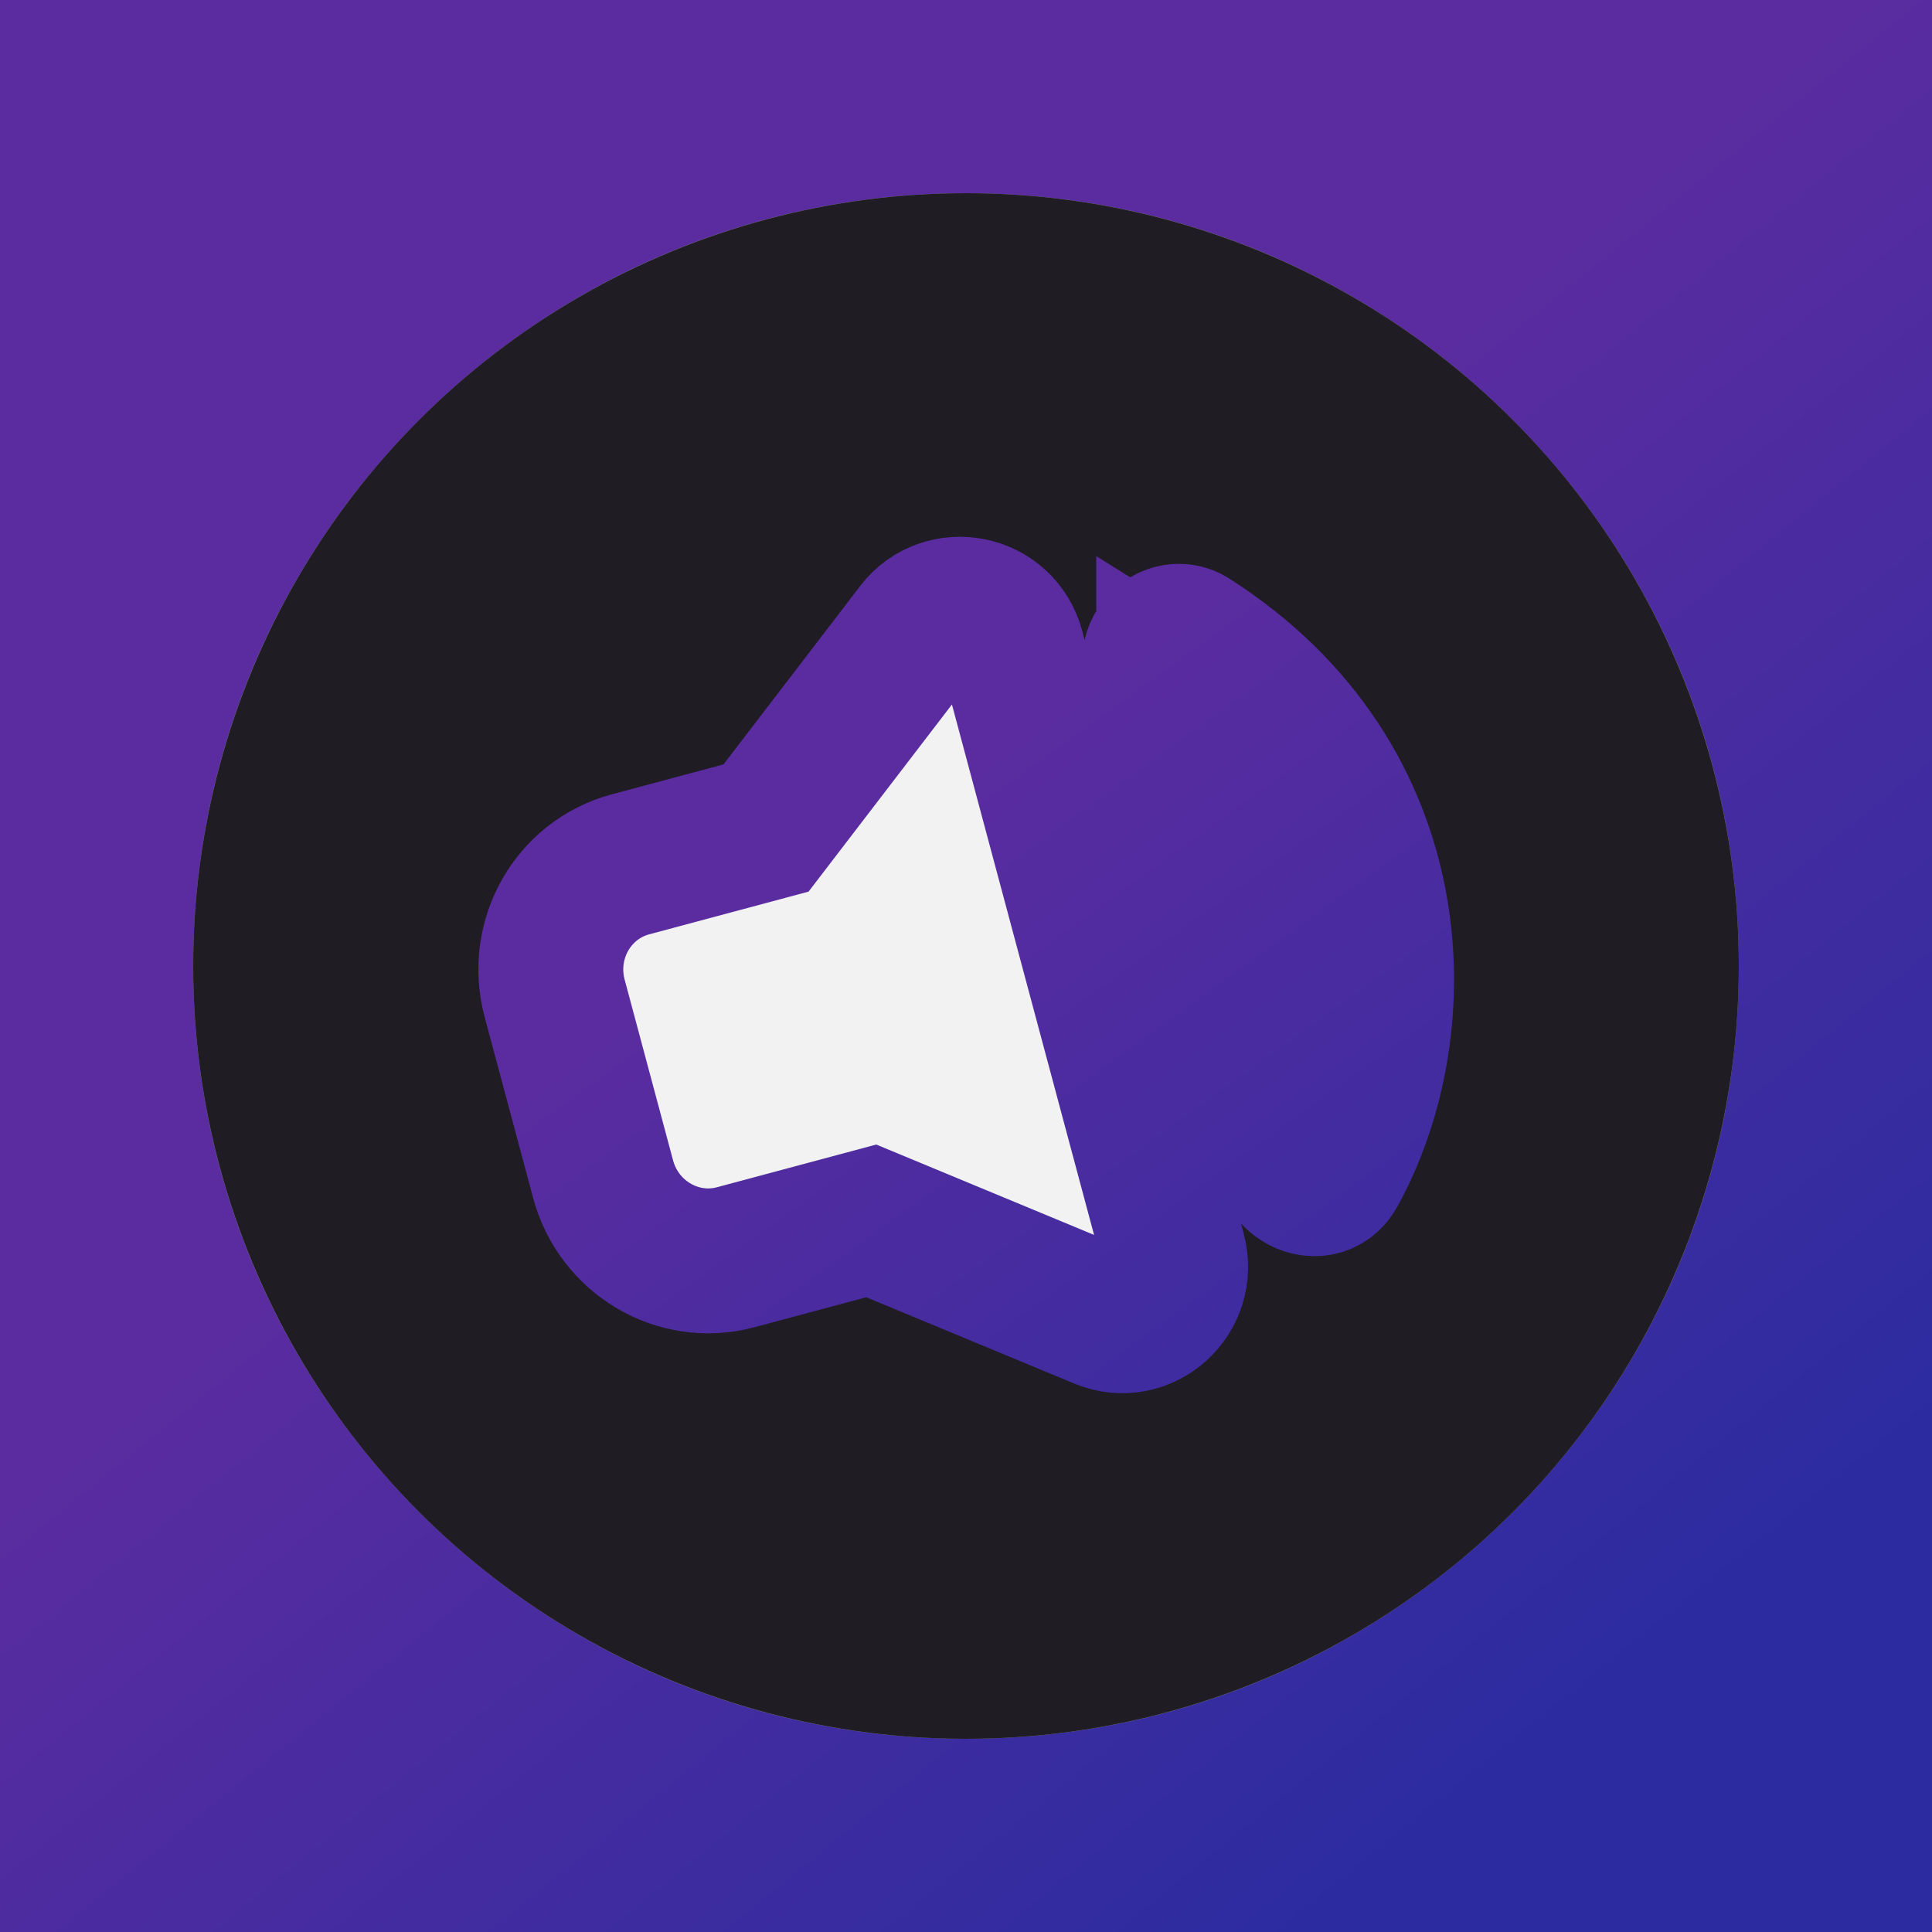 <?xml version="1.0" encoding="UTF-8" standalone="no"?>
<!-- Created with Inkscape (http://www.inkscape.org/) -->

<svg
   width="200"
   height="200"
   viewBox="0 0 200 200"
   version="1.1"
   id="svg1"
   inkscape:version="1.3.2 (091e20e, 2023-11-25, custom)"
   sodipodi:docname="n-zik box.svg"
   xmlns:inkscape="http://www.inkscape.org/namespaces/inkscape"
   xmlns:sodipodi="http://sodipodi.sourceforge.net/DTD/sodipodi-0.dtd"
   xmlns:xlink="http://www.w3.org/1999/xlink"
   xmlns="http://www.w3.org/2000/svg"
   xmlns:svg="http://www.w3.org/2000/svg">
  <rect x="0" y="0" width="200" height="200" fill="#808080" stroke="none"/>
  <sodipodi:namedview
     id="namedview1"
     pagecolor="#505050"
     bordercolor="#eeeeee"
     borderopacity="1"
     inkscape:showpageshadow="0"
     inkscape:pageopacity="0"
     inkscape:pagecheckerboard="0"
     inkscape:deskcolor="#505050"
     inkscape:document-units="mm"
     inkscape:zoom="4"
     inkscape:cx="128.75"
     inkscape:cy="92.375"
     inkscape:window-width="2560"
     inkscape:window-height="1369"
     inkscape:window-x="1432"
     inkscape:window-y="-8"
     inkscape:window-maximized="1"
     inkscape:current-layer="layer1" />
  <defs
     id="defs1">
    <linearGradient
       id="linearGradient60"
       inkscape:collect="always">
      <stop
         style="stop-color:#5a2ca0;stop-opacity:1"
         offset="0"
         id="stop60" />
      <stop
         style="stop-color:#2c2ca0;stop-opacity:1"
         offset="1"
         id="stop61" />
    </linearGradient>
    <inkscape:path-effect
       effect="fillet_chamfer"
       id="path-effect44"
       is_visible="true"
       lpeversion="1"
       nodesatellites_param="F,0,1,1,0,1.41,0,1 @ F,0,1,1,0,1.41,0,1 @ F,0,1,1,0,1.41,0,1 @ F,0,1,1,0,1.41,0,1 | F,0,1,1,0,1.41,0,1 @ F,0,1,1,0,1.41,0,1 @ F,0,1,1,0,1.41,0,1 @ F,0,1,1,0,1.41,0,1 | F,0,1,1,0,1.41,0,1 @ F,0,1,1,0,1.41,0,1 @ F,0,1,1,0,1.41,0,1 @ F,0,1,1,0,1.41,0,1 | F,0,1,1,0,1.41,0,1 @ F,0,1,1,0,1.41,0,1 @ F,0,0,1,0,1.41,0,1 @ F,0,1,1,0,1.41,0,1"
       radius="0"
       unit="px"
       method="auto"
       mode="F"
       chamfer_steps="1"
       flexible="false"
       use_knot_distance="true"
       apply_no_radius="true"
       apply_with_radius="true"
       only_selected="false"
       hide_knots="false" />
    <linearGradient
       id="linearGradient17"
       inkscape:collect="always">
      <stop
         style="stop-color:#5a2ca0;stop-opacity:1"
         offset="0"
         id="stop17" />
      <stop
         style="stop-color:#2c2ca0;stop-opacity:1"
         offset="1"
         id="stop18" />
    </linearGradient>
    <inkscape:path-effect
       effect="fillet_chamfer"
       id="path-effect17"
       is_visible="true"
       lpeversion="1"
       nodesatellites_param="F,0,1,1,0,2.647,0,1 @ F,0,1,1,0,2.647,0,1 @ F,0,0,1,0,0,0,1 @ F,0,1,1,0,2.647,0,1 @ F,0,0,1,0,2.647,0,1 @ F,0,0,1,0,0,0,1"
       radius="0"
       unit="px"
       method="auto"
       mode="F"
       chamfer_steps="1"
       flexible="false"
       use_knot_distance="true"
       apply_no_radius="true"
       apply_with_radius="true"
       only_selected="false"
       hide_knots="false" />
    <inkscape:path-effect
       effect="fillet_chamfer"
       id="path-effect16"
       is_visible="true"
       lpeversion="1"
       nodesatellites_param="F,0,1,1,0,2.713,0,1 @ F,0,1,1,0,2.713,0,1 @ F,0,0,1,0,0,0,1 @ F,0,1,1,0,2.713,0,1 @ F,0,0,1,0,2.713,0,1 @ F,0,0,1,0,0,0,1"
       radius="0"
       unit="px"
       method="auto"
       mode="F"
       chamfer_steps="1"
       flexible="false"
       use_knot_distance="true"
       apply_no_radius="true"
       apply_with_radius="true"
       only_selected="false"
       hide_knots="false" />
    <inkscape:path-effect
       effect="fillet_chamfer"
       id="path-effect7"
       is_visible="true"
       lpeversion="1"
       nodesatellites_param="F,0,1,1,0,1.872,0,1 @ F,0,1,1,0,1.872,0,1 @ F,0,0,1,0,0,0,1 @ F,0,1,1,0,1.872,0,1 @ F,0,0,1,0,1.872,0,1 @ F,0,0,1,0,0,0,1"
       radius="0"
       unit="px"
       method="auto"
       mode="F"
       chamfer_steps="1"
       flexible="false"
       use_knot_distance="true"
       apply_no_radius="true"
       apply_with_radius="true"
       only_selected="false"
       hide_knots="false" />
    <inkscape:path-effect
       effect="fillet_chamfer"
       id="path-effect3"
       is_visible="true"
       lpeversion="1"
       nodesatellites_param="F,0,1,1,0,11.396,0,1 @ F,0,1,1,0,11.396,0,1 @ F,0,0,1,0,0,0,1 @ F,0,0,1,0,11.396,0,1 @ F,0,1,1,0,11.396,0,1 @ F,0,0,1,0,0,0,1"
       radius="0"
       unit="px"
       method="auto"
       mode="F"
       chamfer_steps="1"
       flexible="false"
       use_knot_distance="true"
       apply_no_radius="true"
       apply_with_radius="true"
       only_selected="false"
       hide_knots="false" />
    <linearGradient
       inkscape:collect="always"
       xlink:href="#linearGradient17"
       id="linearGradient19"
       gradientUnits="userSpaceOnUse"
       x1="76.957"
       y1="94.154"
       x2="151.373"
       y2="185.795"
       gradientTransform="translate(5.3222656e-6)" />
    <linearGradient
       inkscape:collect="always"
       xlink:href="#linearGradient60"
       id="linearGradient61"
       x1="81.909"
       y1="93.125"
       x2="143.091"
       y2="177.875"
       gradientUnits="userSpaceOnUse"
       gradientTransform="translate(4.5899528e-6)" />
  </defs>
  <g
     inkscape:label="Calque 1"
     inkscape:groupmode="layer"
     id="layer1">
    <path
       d="M 0,0 V 100 200 H 100 200 V 100 0 H 100 Z m 100,20 c 44.182,0 80,35.818 80,80 0,44.182 -35.818,80 -80,80 -44.182,0 -80,-35.818 -80,-80 0,-44.182 35.818,-80 80,-80 z"
       style="fill:url(#linearGradient19);stroke-width:9.333"
       id="path1" />
    <circle
       style="fill:#1f1c24;stroke:none;stroke-width:4.157;stroke-dasharray:none;paint-order:stroke fill markers"
       id="path1-8"
       cx="100"
       cy="100"
       r="80" />
    <path
       d="m 95.012,65.207 -15.714,20.51 -14.035,3.761 c -5.958,1.597 -9.471,7.808 -7.845,13.873 l 5.012,18.706 c 1.624,6.065 7.772,9.688 13.73,8.092 l 14.035,-3.761 23.864,9.903 c 4.269,1.772 8.651,-2.157 7.441,-6.672 L 104.792,67.265 c -1.231,-4.592 -7.048,-5.622 -9.78,-2.058 z m 25.972,5.871 c 16.054,9.998 21.507,30.486 12.627,47.119 -1.748,3.273 2.844,6.042 4.475,3.089 8.252,-14.947 7.927,-40.488 -14.816,-55.04 -2.321,-1.544 -5.683,1.966 -2.286,4.833 z m -2.489,12.564 c 6.206,5.653 10.086,14.073 6.67,24.72 -1.117,3.481 3.73,5.349 4.82,2.233 2.044,-5.844 4.744,-19.479 -8.473,-31.241 -2.415,-2.149 -5.781,1.769 -3.016,4.288 z"
       style="fill:#f2f2f2;stroke:url(#linearGradient61);stroke-width:15.001;stroke-dasharray:none;paint-order:stroke fill markers"
       id="path24"
       sodipodi:nodetypes="cccccccccccssssssscss" />
  </g>
</svg>
